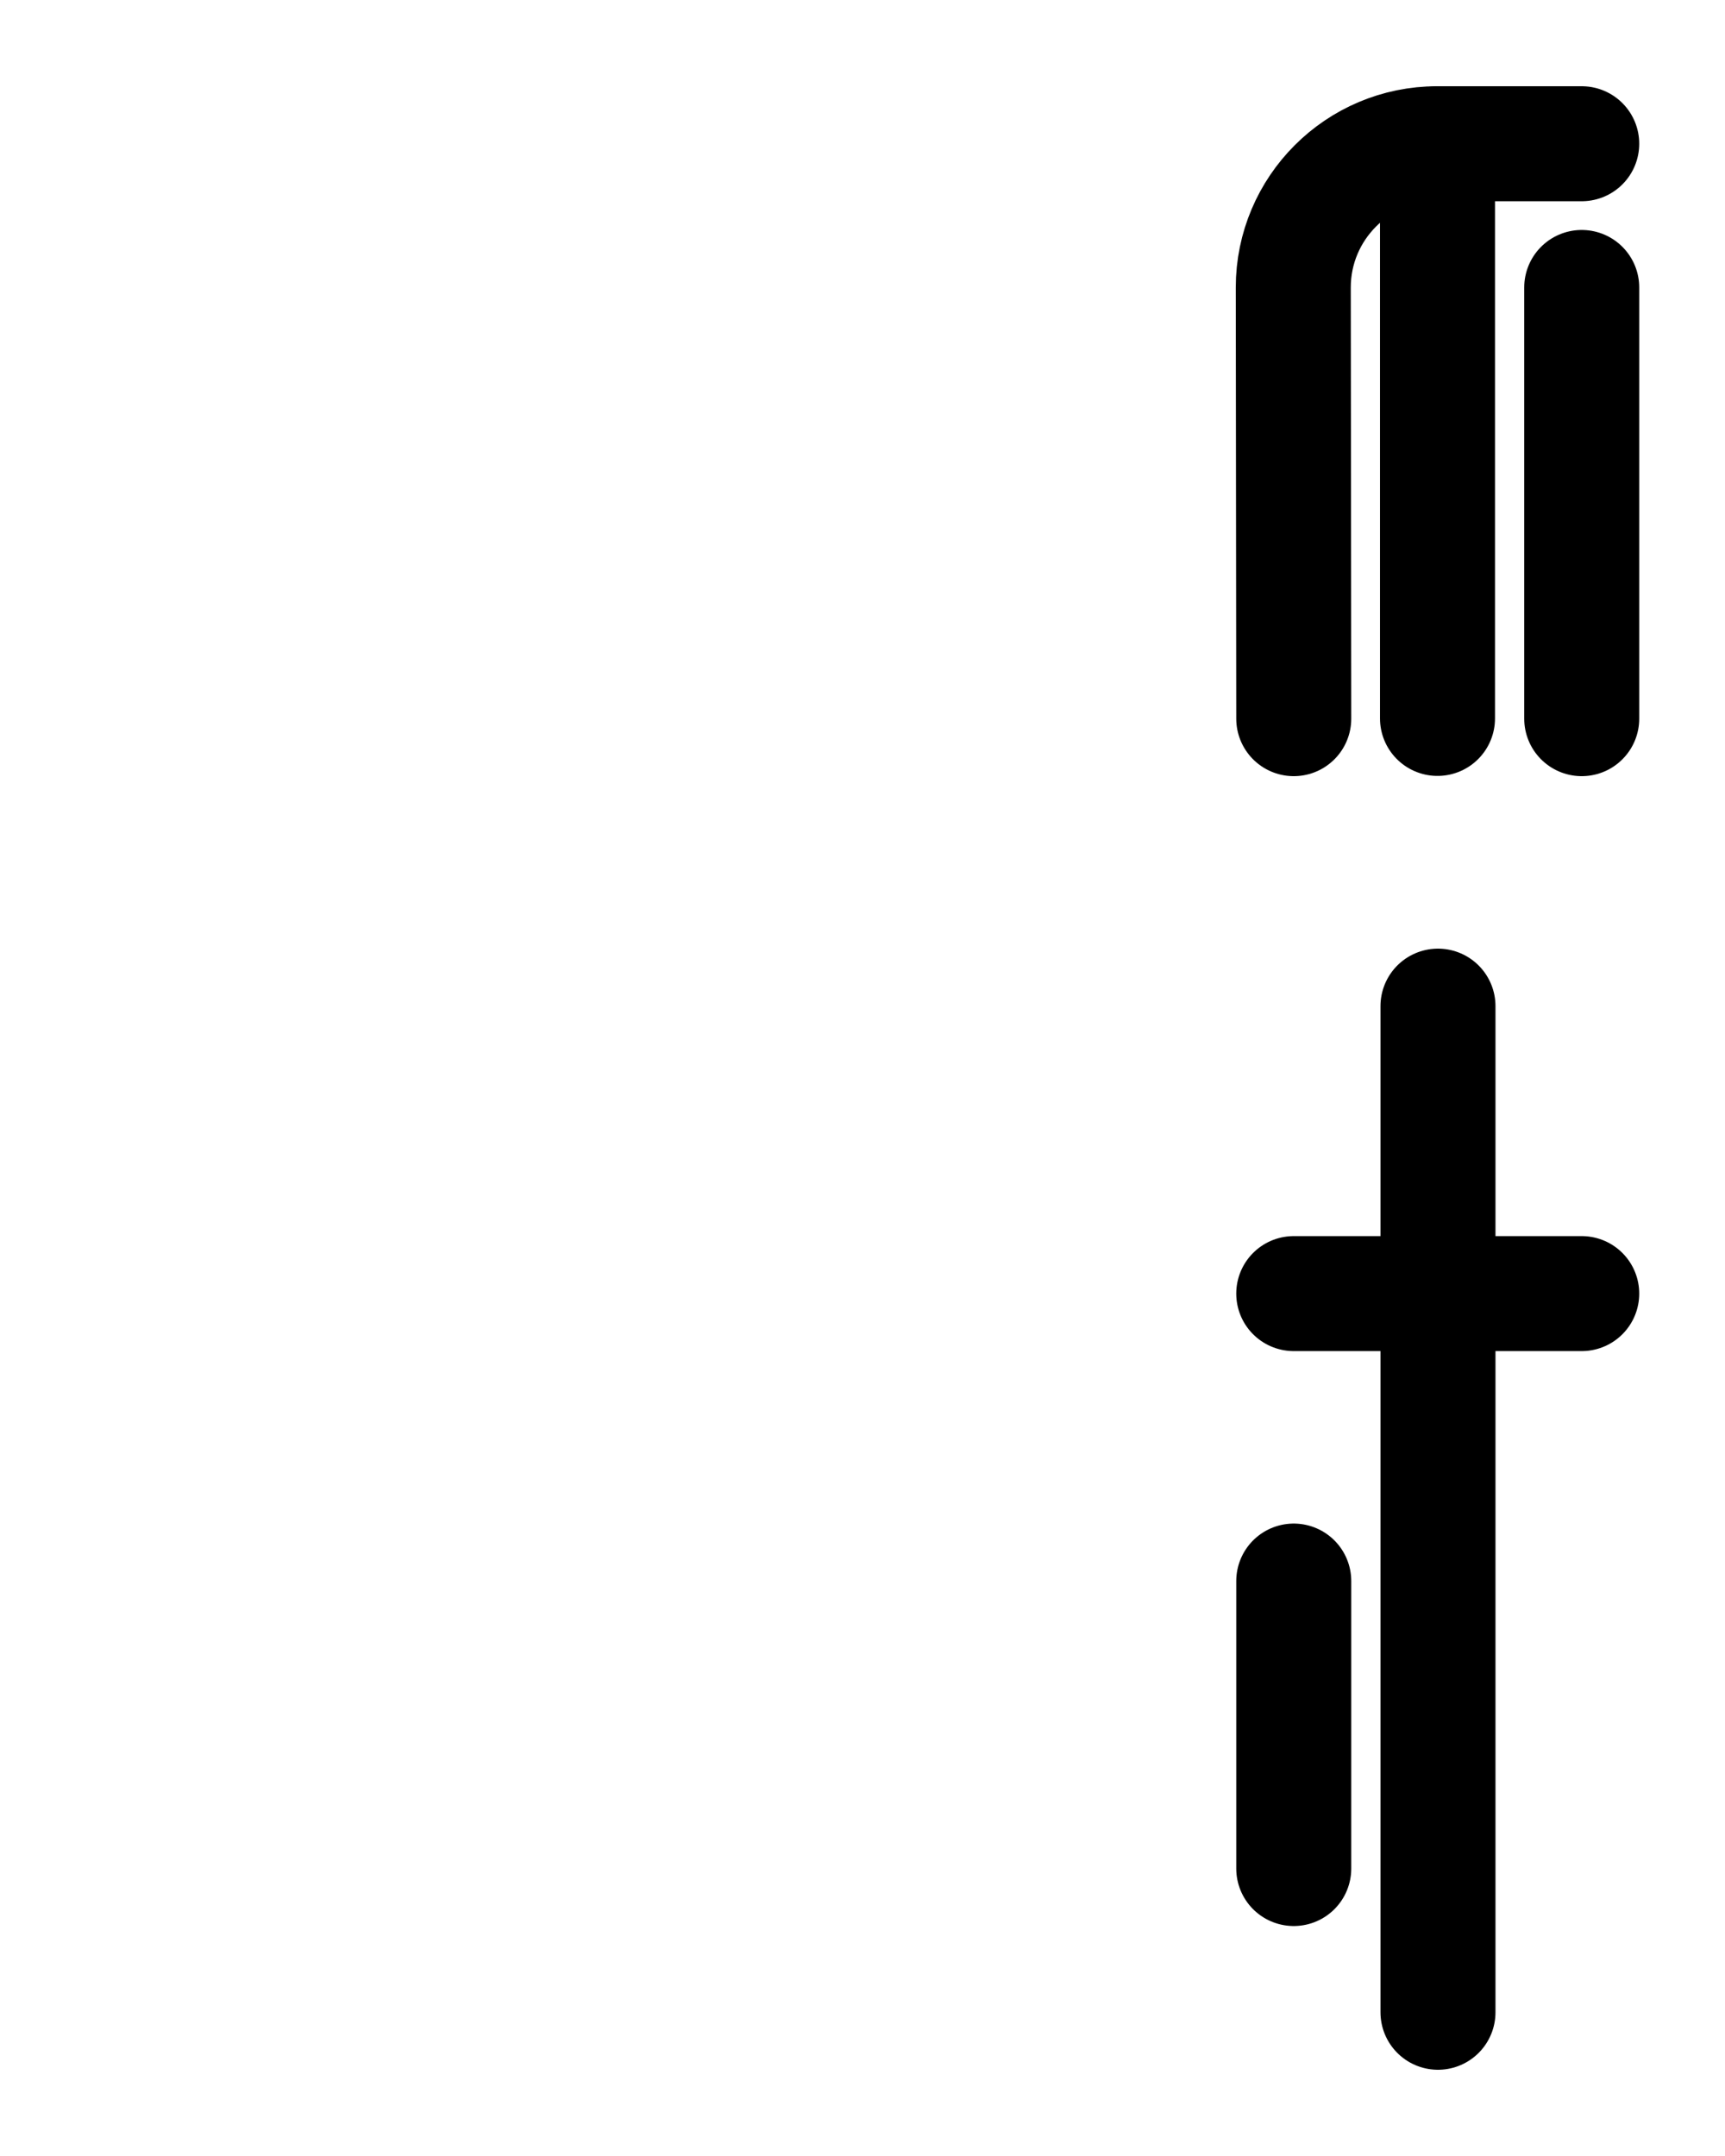 <?xml version="1.0" encoding="utf-8"?>
<!-- Generator: Adobe Illustrator 26.0.0, SVG Export Plug-In . SVG Version: 6.00 Build 0)  -->
<svg version="1.1" id="图层_1" xmlns="http://www.w3.org/2000/svg" xmlns:xlink="http://www.w3.org/1999/xlink" x="0px" y="0px"
	 viewBox="0 0 720 900" style="enable-background:new 0 0 720 900;" xml:space="preserve">
<style type="text/css">
	.st0{fill:none;stroke:#000000;stroke-width:48;stroke-linecap:round;stroke-linejoin:round;stroke-miterlimit:10;}
</style>
<line class="st0" x1="600" y1="60" x2="600" y2="299.9"/>
<path class="st0" d="M540,300l-0.2-180l0,0c0-33.1,26.9-60,60-60h60.4"/>
<line class="st0" x1="660.2" y1="120" x2="660.2" y2="300"/>
<line class="st0" x1="540" y1="540" x2="660.2" y2="540"/>
<line class="st0" x1="600.2" y1="420" x2="600.2" y2="840"/>
<line class="st0" x1="540" y1="660" x2="540" y2="780"/>
</svg>
